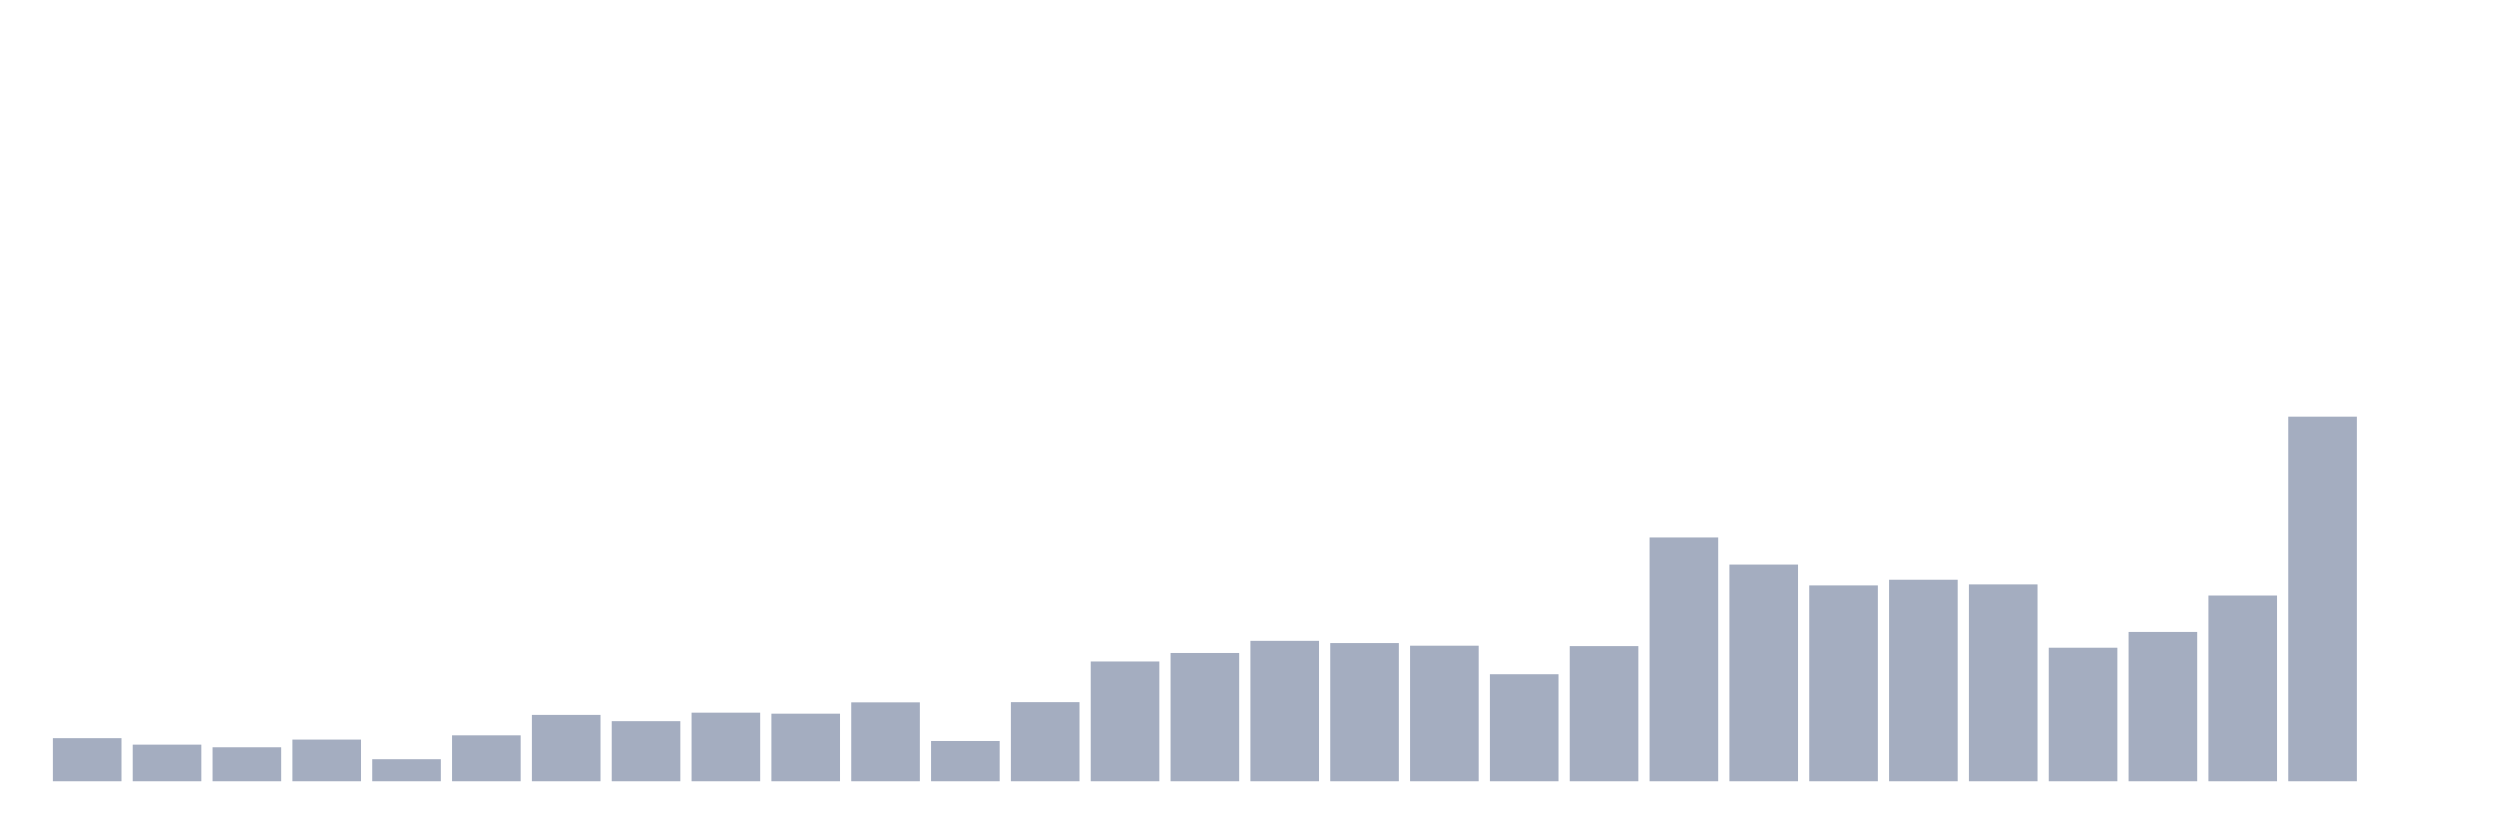 <svg xmlns="http://www.w3.org/2000/svg" viewBox="0 0 480 160"><g transform="translate(10,10)"><rect class="bar" x="0.153" width="13.175" y="131.726" height="8.274" fill="rgb(164,173,192)"></rect><rect class="bar" x="15.482" width="13.175" y="132.969" height="7.031" fill="rgb(164,173,192)"></rect><rect class="bar" x="30.81" width="13.175" y="133.474" height="6.526" fill="rgb(164,173,192)"></rect><rect class="bar" x="46.138" width="13.175" y="131.998" height="8.002" fill="rgb(164,173,192)"></rect><rect class="bar" x="61.466" width="13.175" y="135.766" height="4.234" fill="rgb(164,173,192)"></rect><rect class="bar" x="76.794" width="13.175" y="131.182" height="8.818" fill="rgb(164,173,192)"></rect><rect class="bar" x="92.123" width="13.175" y="127.259" height="12.741" fill="rgb(164,173,192)"></rect><rect class="bar" x="107.451" width="13.175" y="128.463" height="11.537" fill="rgb(164,173,192)"></rect><rect class="bar" x="122.779" width="13.175" y="126.831" height="13.169" fill="rgb(164,173,192)"></rect><rect class="bar" x="138.107" width="13.175" y="127.026" height="12.974" fill="rgb(164,173,192)"></rect><rect class="bar" x="153.436" width="13.175" y="124.85" height="15.15" fill="rgb(164,173,192)"></rect><rect class="bar" x="168.764" width="13.175" y="132.27" height="7.73" fill="rgb(164,173,192)"></rect><rect class="bar" x="184.092" width="13.175" y="124.811" height="15.189" fill="rgb(164,173,192)"></rect><rect class="bar" x="199.42" width="13.175" y="117.003" height="22.997" fill="rgb(164,173,192)"></rect><rect class="bar" x="214.748" width="13.175" y="115.372" height="24.628" fill="rgb(164,173,192)"></rect><rect class="bar" x="230.077" width="13.175" y="113.041" height="26.959" fill="rgb(164,173,192)"></rect><rect class="bar" x="245.405" width="13.175" y="113.468" height="26.532" fill="rgb(164,173,192)"></rect><rect class="bar" x="260.733" width="13.175" y="113.973" height="26.027" fill="rgb(164,173,192)"></rect><rect class="bar" x="276.061" width="13.175" y="119.451" height="20.549" fill="rgb(164,173,192)"></rect><rect class="bar" x="291.39" width="13.175" y="114.051" height="25.949" fill="rgb(164,173,192)"></rect><rect class="bar" x="306.718" width="13.175" y="93.191" height="46.809" fill="rgb(164,173,192)"></rect><rect class="bar" x="322.046" width="13.175" y="98.396" height="41.604" fill="rgb(164,173,192)"></rect><rect class="bar" x="337.374" width="13.175" y="102.397" height="37.603" fill="rgb(164,173,192)"></rect><rect class="bar" x="352.702" width="13.175" y="101.31" height="38.69" fill="rgb(164,173,192)"></rect><rect class="bar" x="368.031" width="13.175" y="102.203" height="37.797" fill="rgb(164,173,192)"></rect><rect class="bar" x="383.359" width="13.175" y="114.362" height="25.638" fill="rgb(164,173,192)"></rect><rect class="bar" x="398.687" width="13.175" y="111.332" height="28.668" fill="rgb(164,173,192)"></rect><rect class="bar" x="414.015" width="13.175" y="104.34" height="35.66" fill="rgb(164,173,192)"></rect><rect class="bar" x="429.344" width="13.175" y="70" height="70" fill="rgb(164,173,192)"></rect><rect class="bar" x="444.672" width="13.175" y="140" height="0" fill="rgb(164,173,192)"></rect></g></svg>